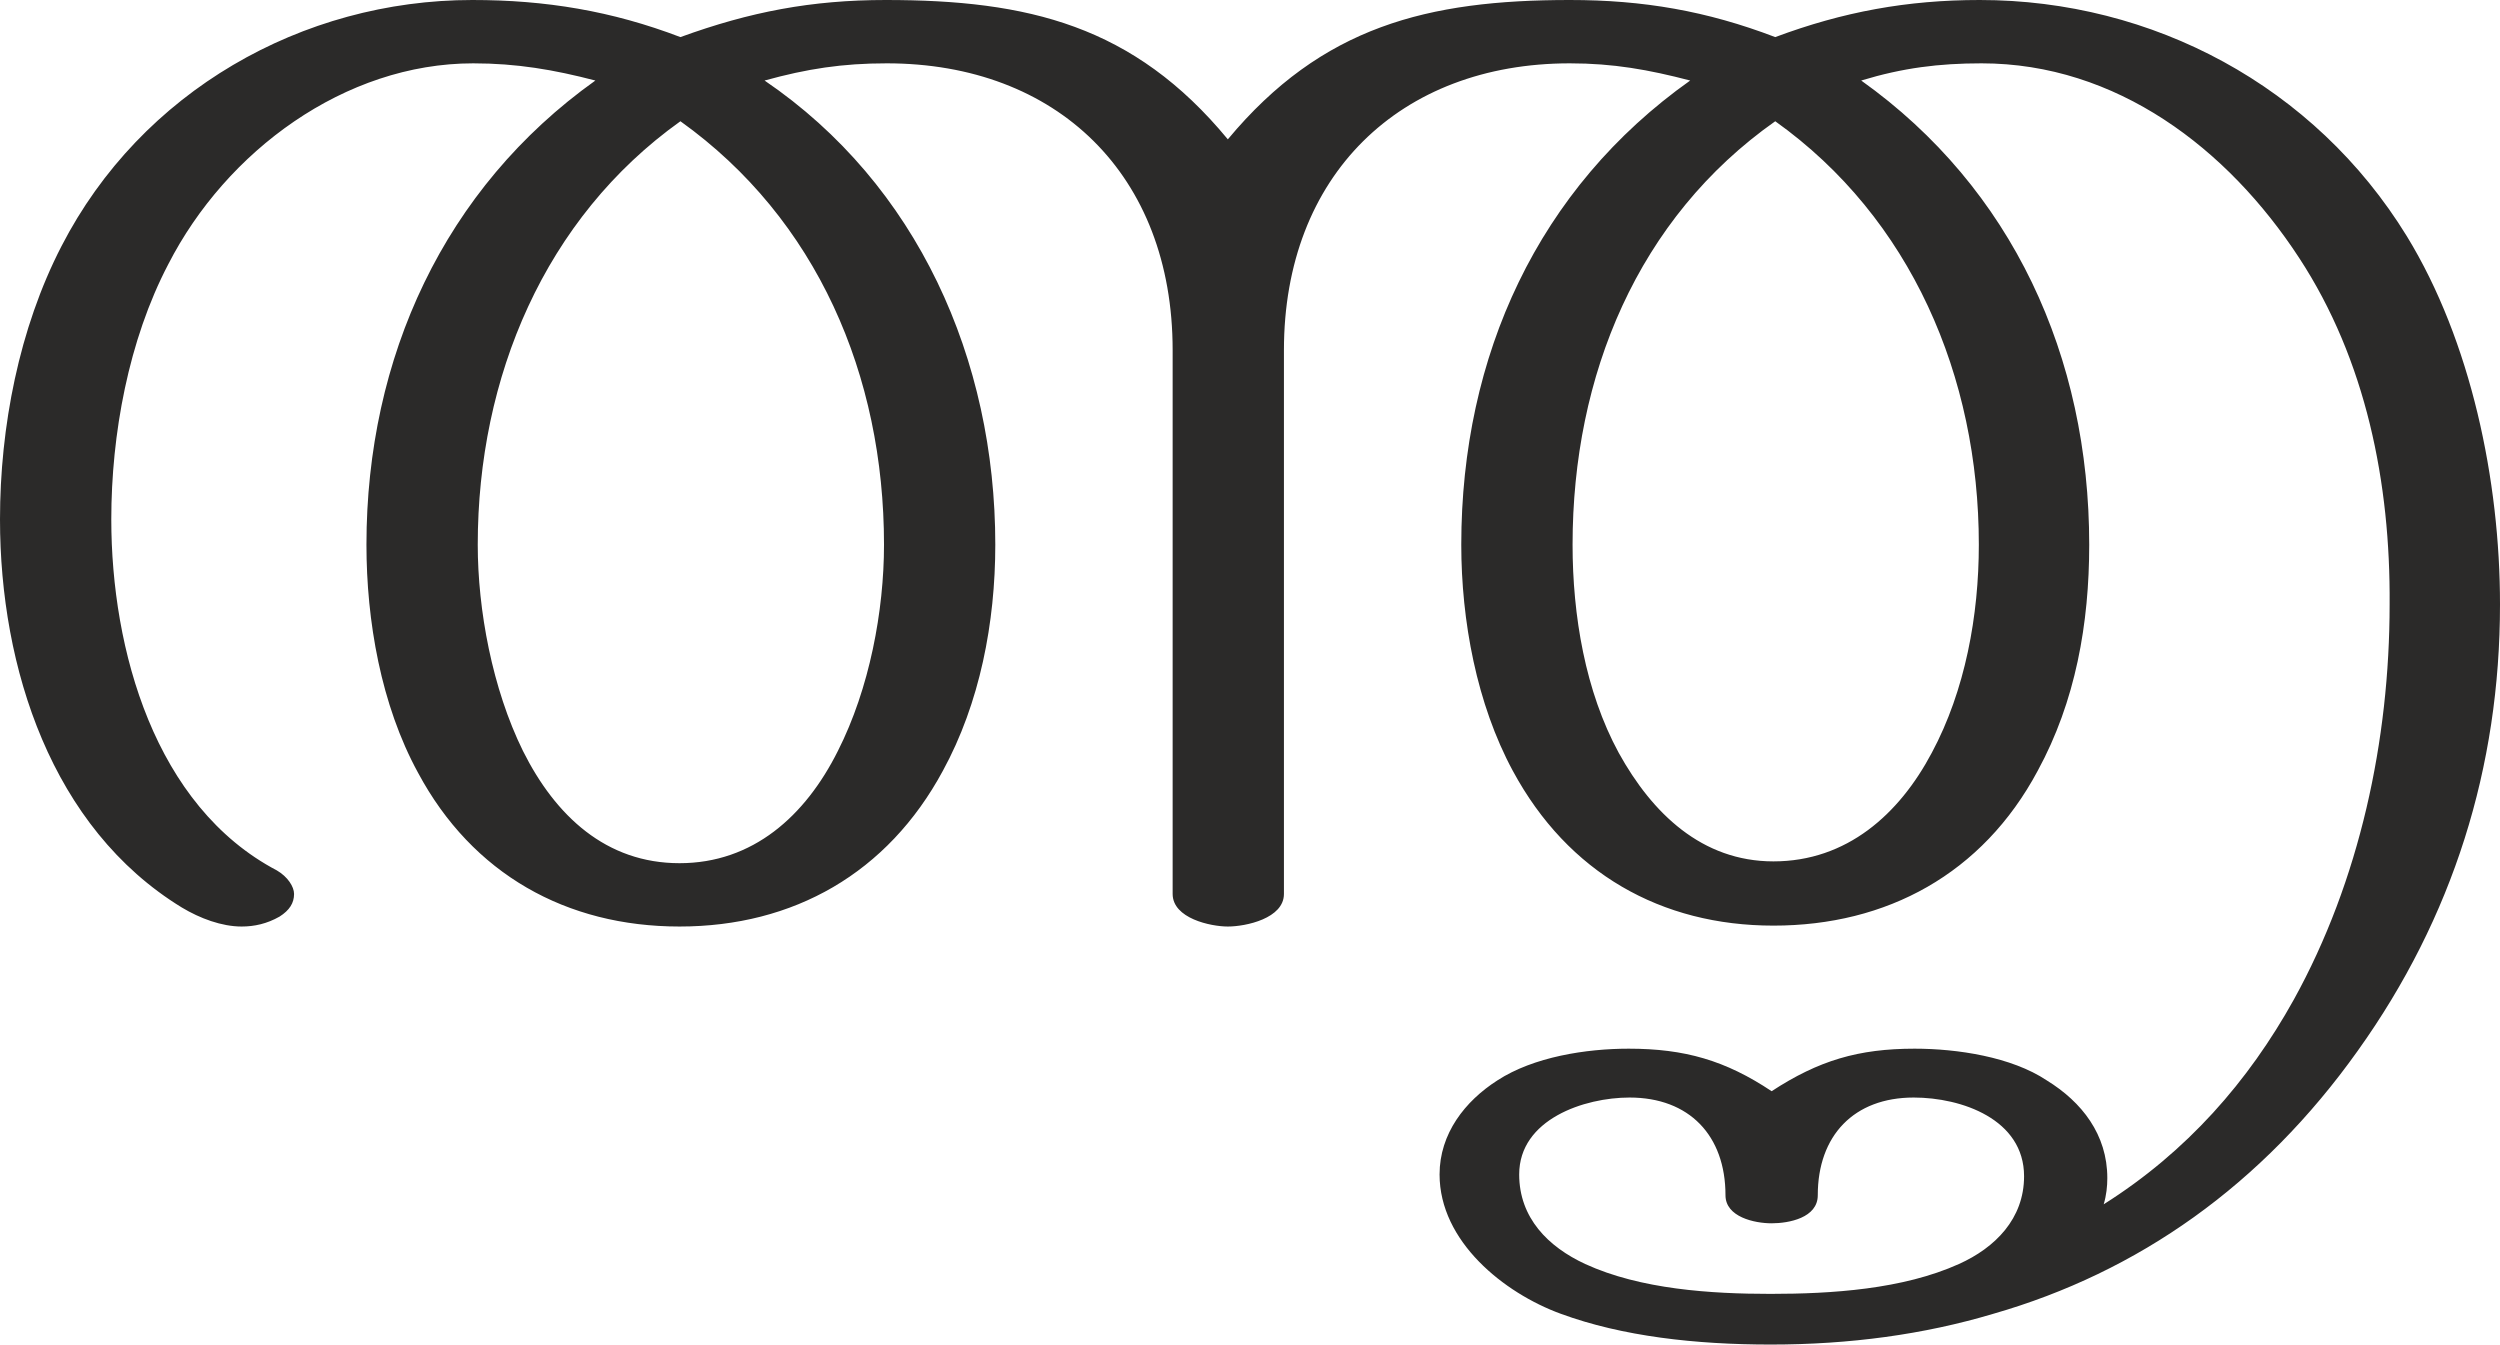 <?xml version="1.0" encoding="UTF-8"?>
<!DOCTYPE svg PUBLIC "-//W3C//DTD SVG 1.1//EN" "http://www.w3.org/Graphics/SVG/1.1/DTD/svg11.dtd">
<!-- Creator: CorelDRAW X8 -->
<svg xmlns="http://www.w3.org/2000/svg" xml:space="preserve" width="2763px" height="1486px" version="1.1" style="shape-rendering:geometricPrecision; text-rendering:geometricPrecision; image-rendering:optimizeQuality; fill-rule:evenodd; clip-rule:evenodd"
viewBox="0 0 2763 1486"
 xmlns:xlink="http://www.w3.org/1999/xlink">
 <defs>
  <style type="text/css">
   <![CDATA[
    .fil0 {fill:#2B2A29;fill-rule:nonzero}
   ]]>
  </style>
 </defs>
 <g id="Layer_x0020_1">
  <path class="fil0" d="M2606 1161c105,-147 157,-313 157,-493 0,-137 -32,-291 -103,-407 -102,-166 -281,-261 -472,-261 -80,0 -151,13 -226,41 -76,-29 -146,-41 -227,-41 -157,0 -274,29 -378,154 -104,-126 -221,-154 -378,-154 -82,0 -150,13 -227,41 -76,-29 -149,-41 -230,-41 -188,0 -366,101 -454,272 -47,91 -68,200 -68,302 0,164 57,341 201,429 20,12 44,21 66,21 14,0 28,-3 42,-11 11,-7 16,-15 16,-25 0,-8 -7,-19 -19,-26 -135,-71 -183,-244 -183,-388 0,-94 19,-198 63,-282 64,-125 195,-222 337,-222 48,0 89,7 135,19 -167,119 -253,306 -253,513 0,84 16,177 57,252 60,112 164,170 289,170 126,0 230,-59 291,-172 41,-75 58,-164 58,-250 0,-205 -86,-398 -255,-513 47,-13 86,-19 135,-19 188,0 316,123 316,317l0 601c0,27 42,36 61,36 20,0 62,-9 62,-36l0 -601c0,-193 128,-317 316,-317 48,0 87,7 133,19 -168,119 -253,304 -253,513 0,84 17,176 57,250 61,113 164,171 288,171 125,0 231,-57 292,-171 42,-77 57,-163 57,-250 0,-208 -85,-394 -252,-513 46,-14 86,-19 133,-19 149,0 272,94 351,215 74,113 101,249 100,383 0,150 -33,305 -106,437 -50,90 -118,168 -210,226 3,-10 4,-20 4,-29 0,-48 -28,-84 -67,-108 -39,-26 -99,-35 -146,-35 -62,0 -106,13 -158,47 -51,-34 -96,-47 -158,-47 -47,0 -105,9 -145,35 -36,23 -64,59 -64,104 0,74 71,131 134,154 68,25 149,34 232,34 87,0 169,-11 246,-34 160,-46 297,-142 403,-291zm-646 -209c-79,0 -134,-53 -171,-120 -37,-68 -51,-152 -51,-230 0,-187 72,-361 224,-468 150,107 225,282 225,468 0,78 -15,161 -52,230 -36,68 -94,120 -175,120zm-1209 2c-81,0 -137,-52 -173,-124 -34,-69 -50,-156 -50,-228 0,-185 74,-361 224,-468 151,108 225,281 225,468 0,73 -16,159 -51,228 -36,72 -94,124 -175,124zm1206 476c-66,0 -144,-5 -205,-33 -41,-19 -73,-51 -73,-99 0,-61 72,-85 122,-85 66,0 106,42 106,108 0,24 32,31 51,31 19,0 51,-6 51,-31 0,-66 40,-108 106,-108 53,0 122,24 122,87 0,47 -32,79 -72,97 -62,28 -141,33 -208,33z"/>
 </g>
</svg>
